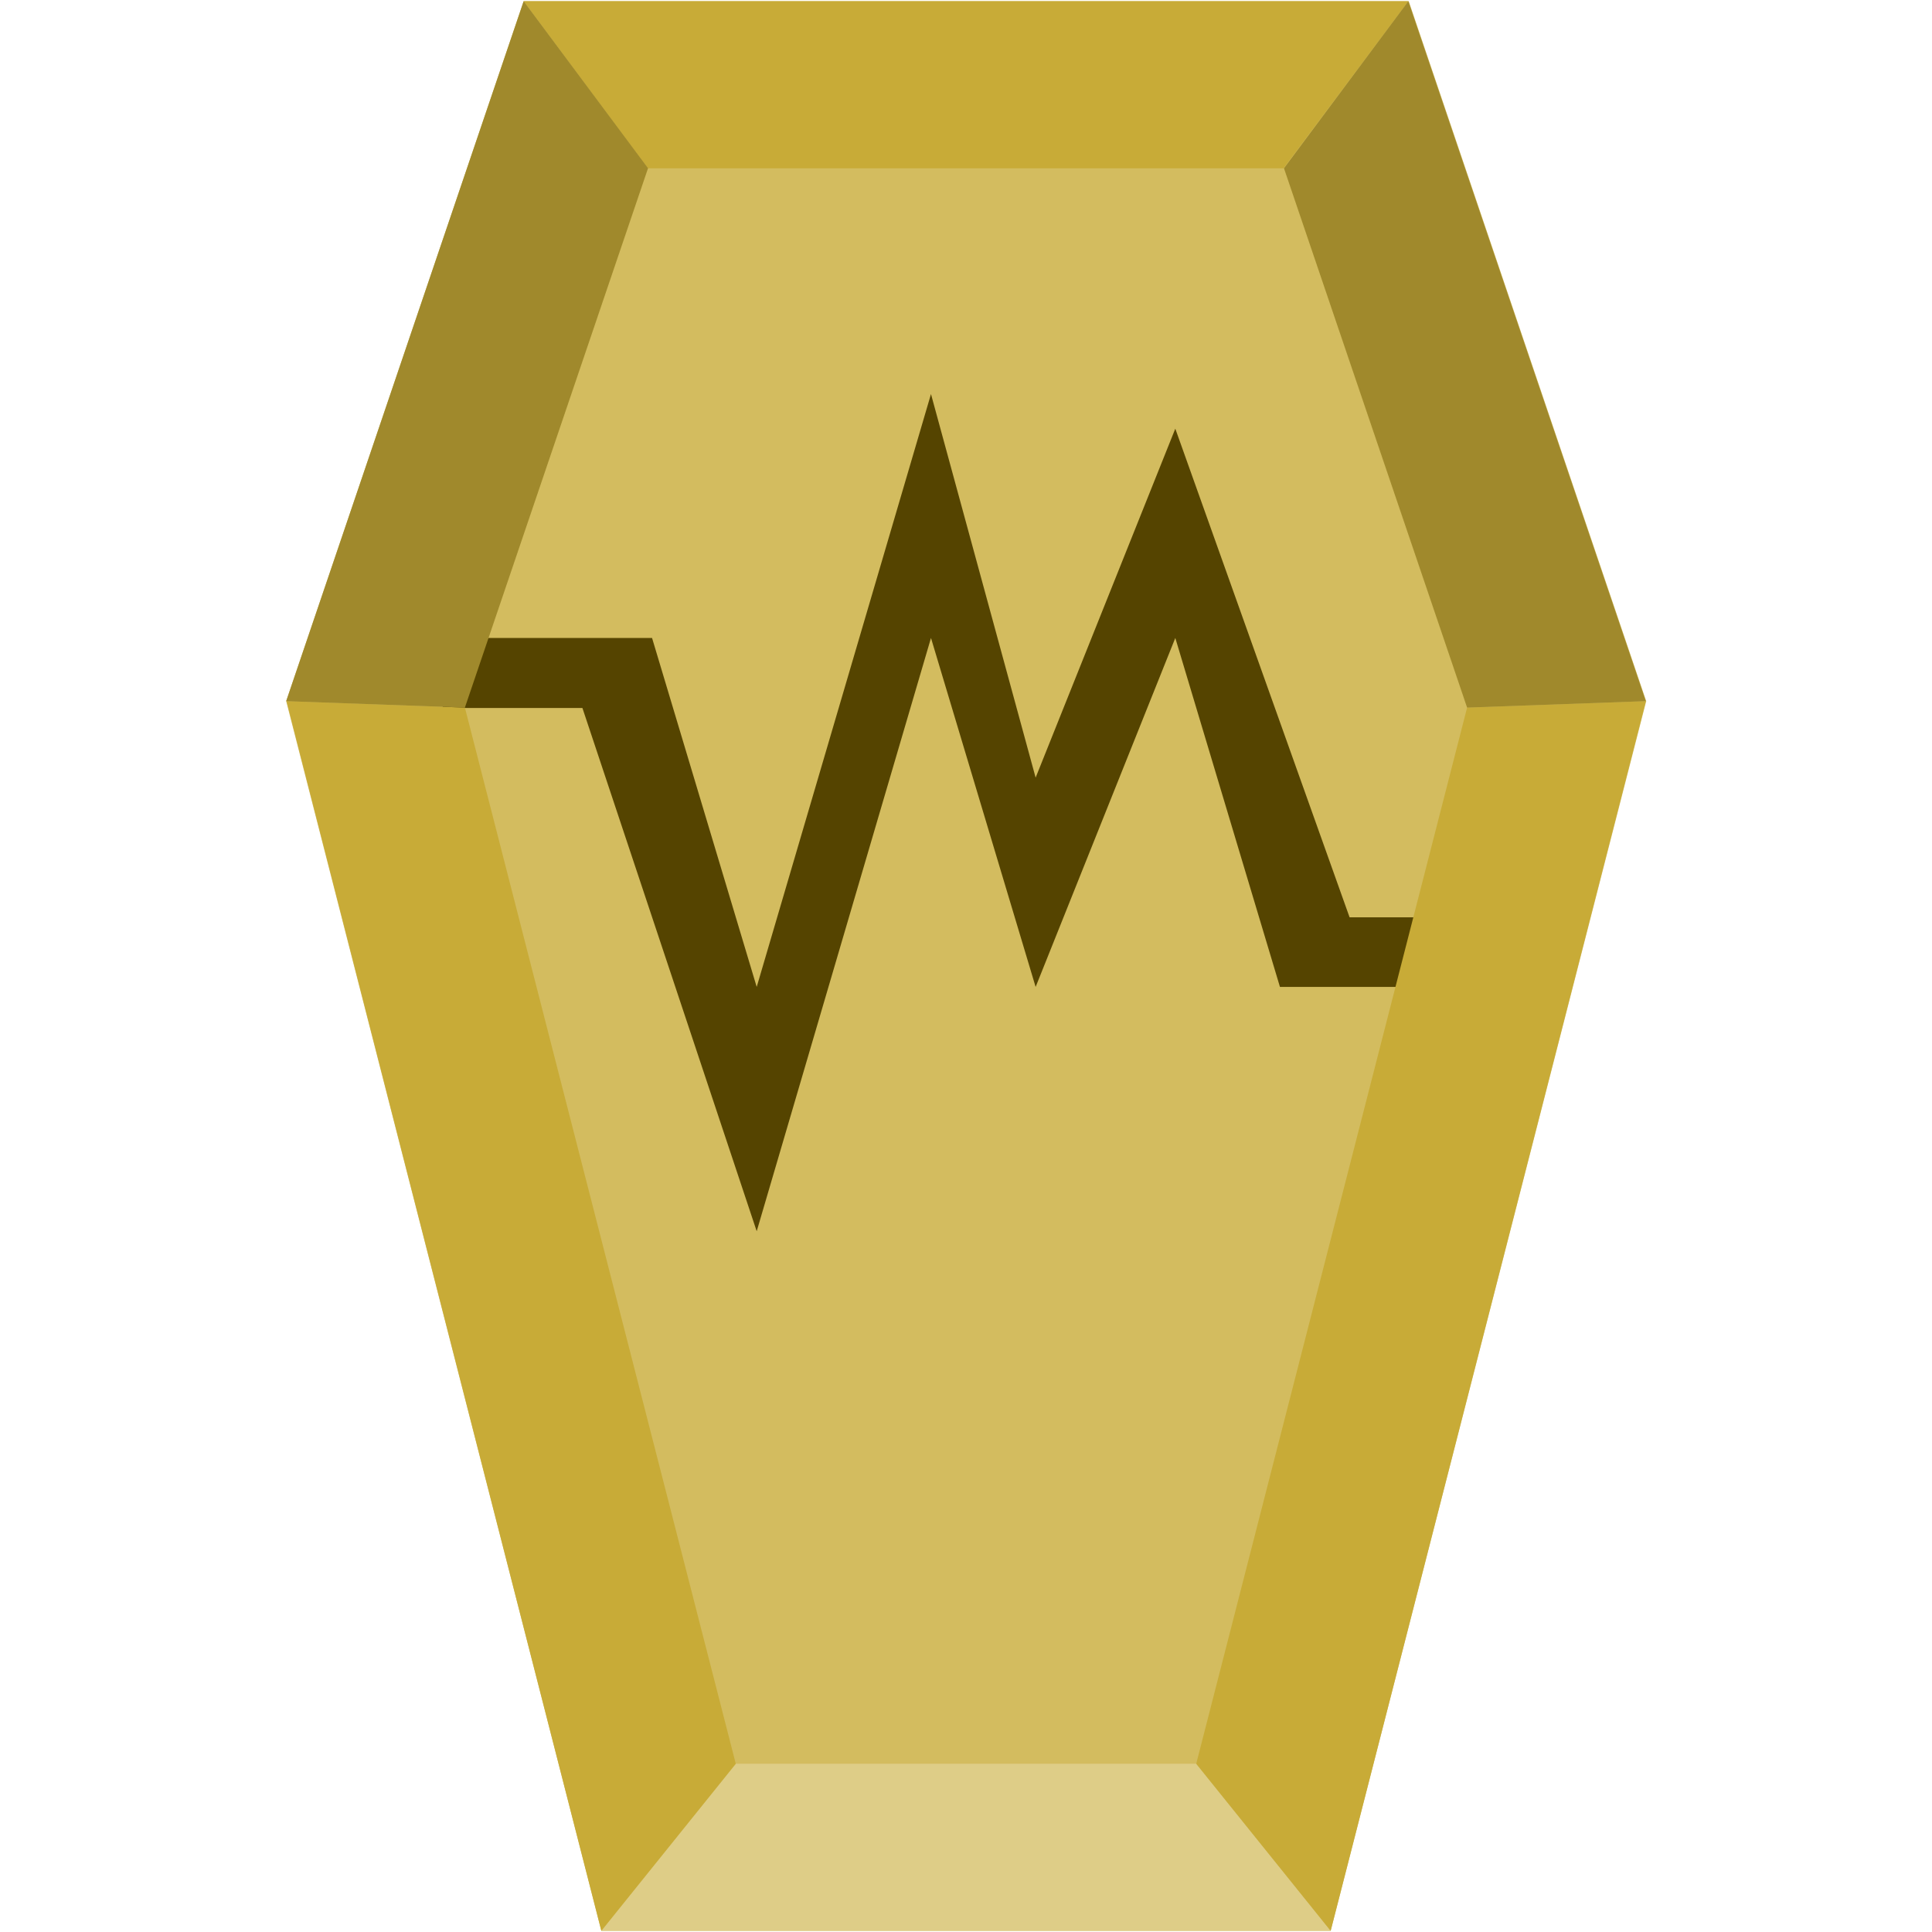 <svg xmlns="http://www.w3.org/2000/svg" width="48" height="48" version="1"><defs><linearGradient id="a"><stop stop-color="#a05a2c" offset="0"/><stop stop-color="#432009" offset="1"/></linearGradient><linearGradient id="b"><stop offset="0"/><stop offset="1" stop-opacity="0"/></linearGradient></defs><path d="M33.06 47.97H14.94L7.11 17.42 13.01.03H35l5.9 17.39z" fill="#d3bc5f"/><path d="M18.28 43.82l-3.34 4.15h18.12l-3.34-4.15z" fill="#decd87"/><path d="M23.13 9.79L18.8 24.52l-2.6-8.67H11v1.74h3.47l4.33 13 4.33-14.74 2.6 8.67 3.47-8.67 2.6 8.67H37v-1.73h-3.47L29.2 10.65l-3.47 8.67z" fill="#540"/><path d="M29.72 43.82l3.34 4.15 7.83-30.55-4.44.16zm-22.6-26.4l7.82 30.55 3.34-4.15-6.73-26.24zM13.01.03l3.08 4.15h15.8l3.1-4.15z" fill="#c8ab37"/><path d="M7.11 17.42L13.01.03l3.09 4.15-4.55 13.4zm29.34.16L31.9 4.18 34.99.03l5.9 17.39z" fill="#a0892c"/></svg>